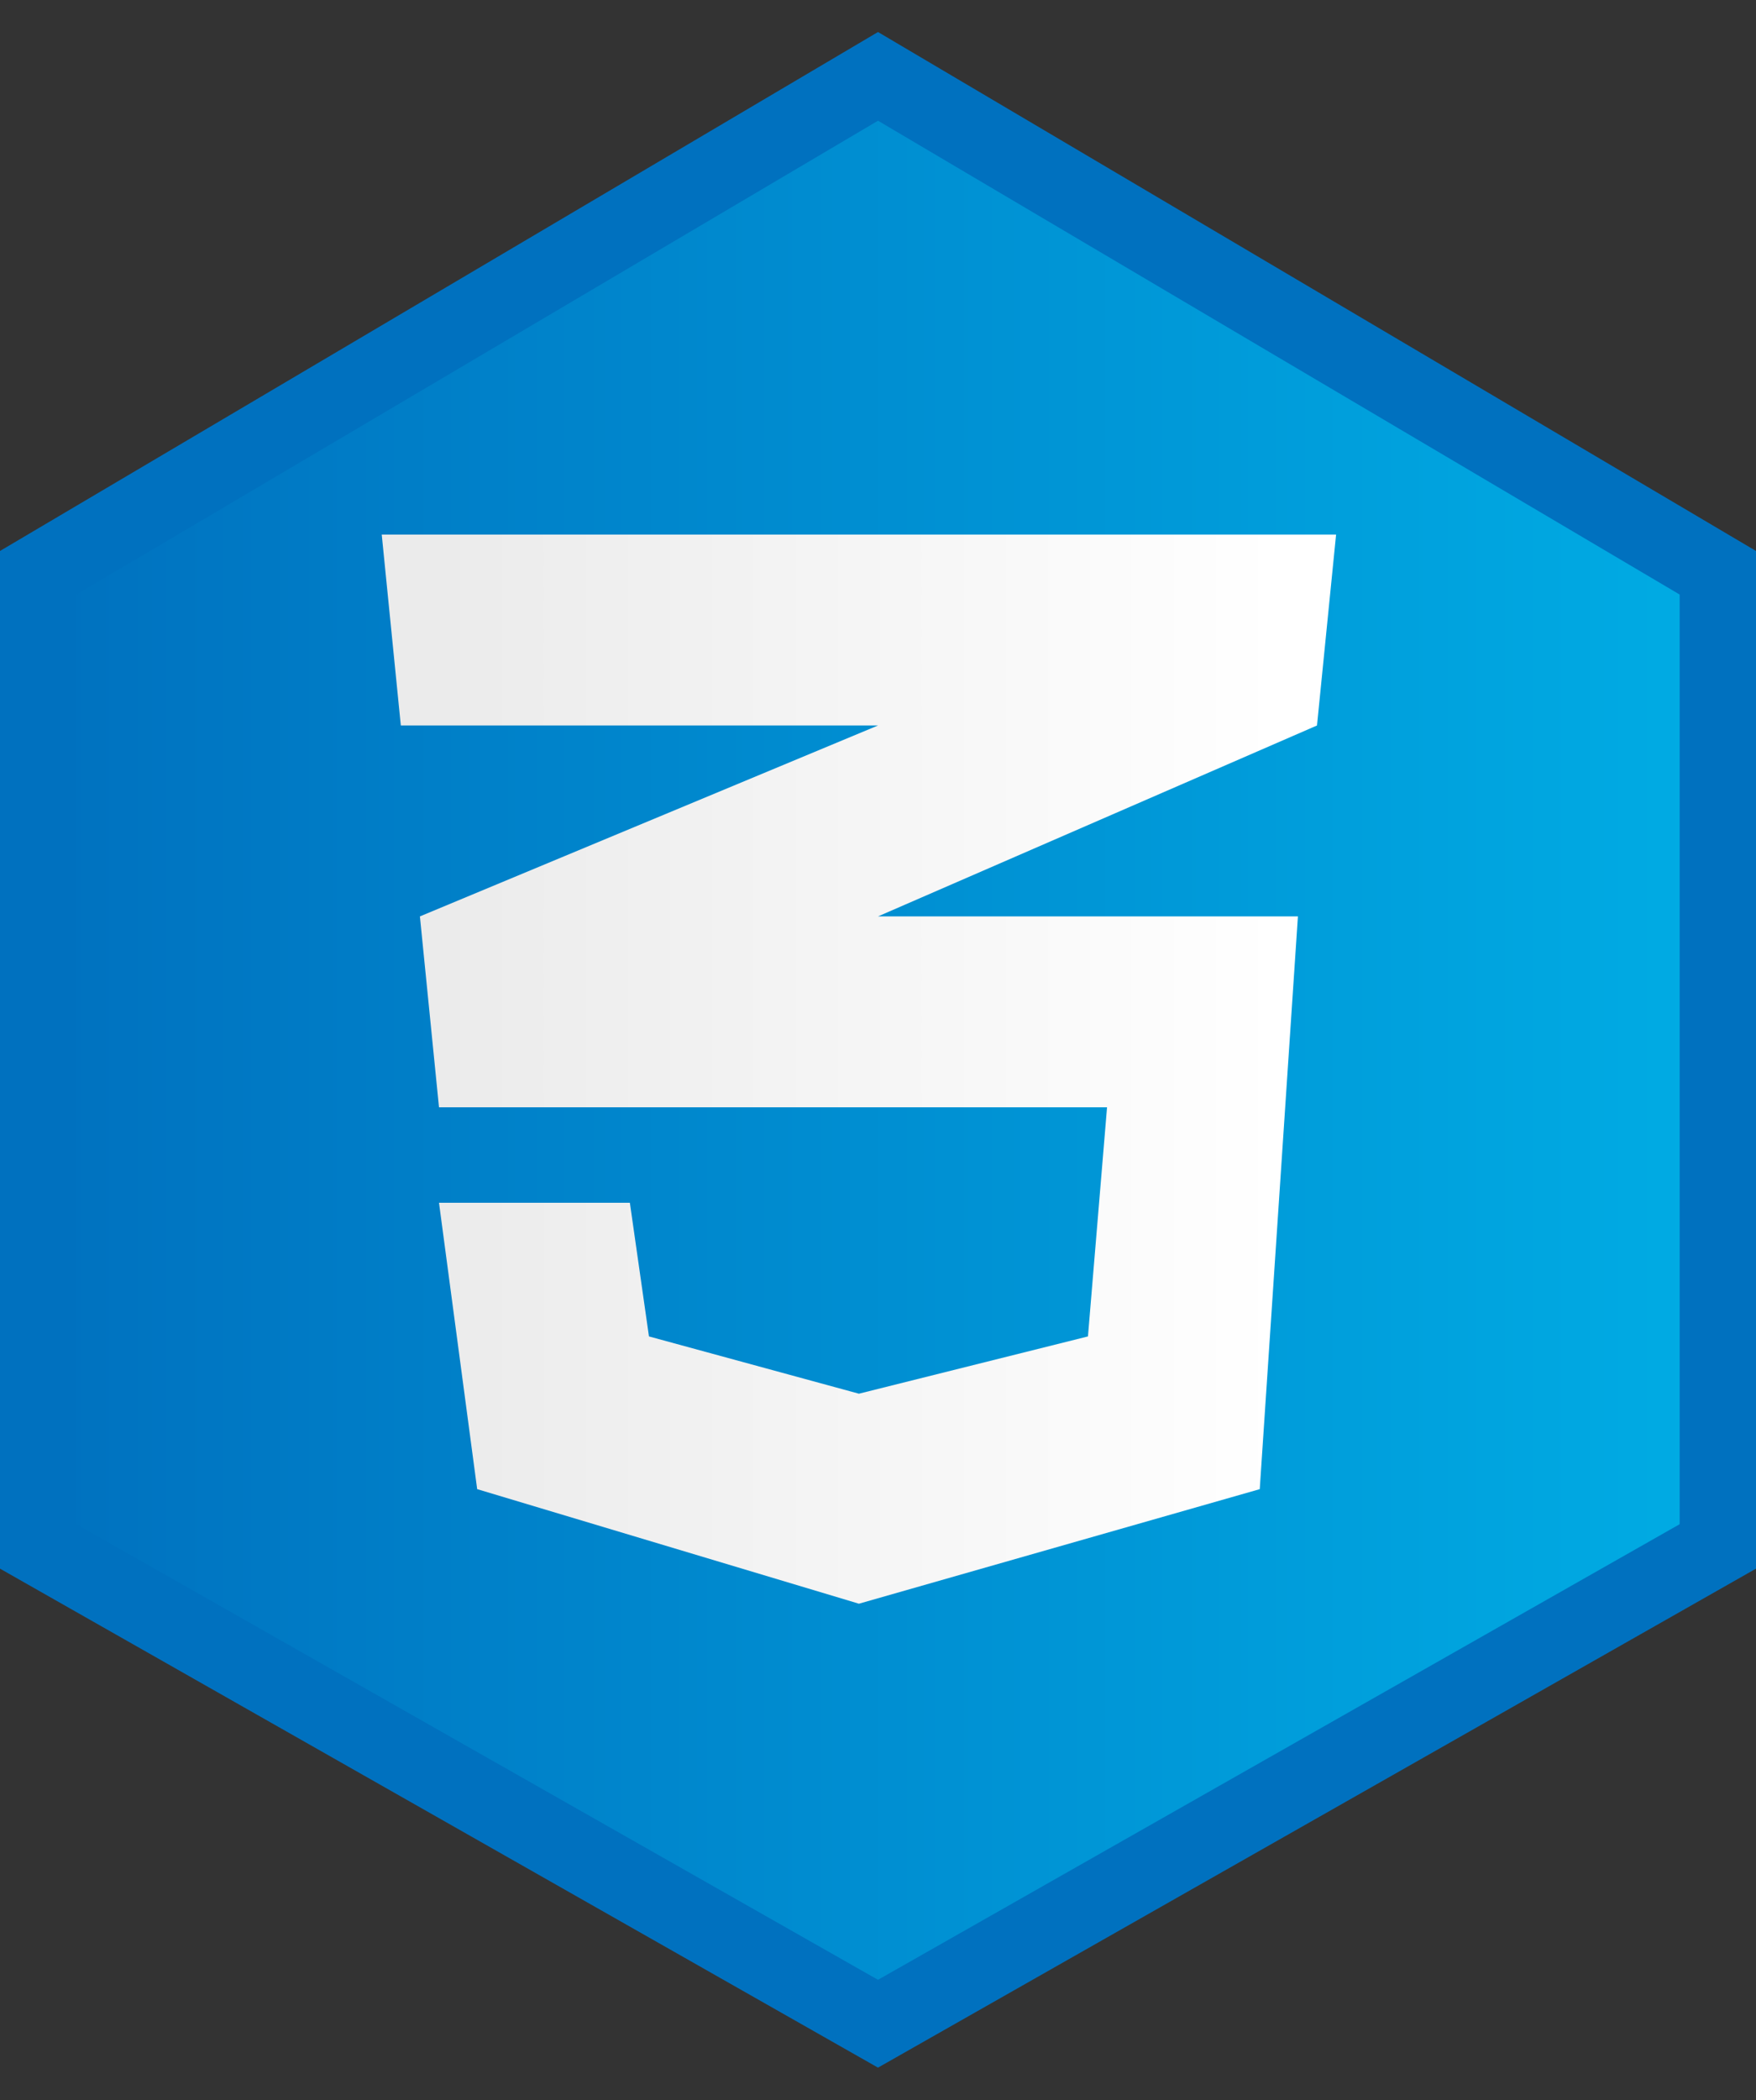 <svg width="46" height="55" fill="none" xmlns="http://www.w3.org/2000/svg"><rect width="100%" height="100%" fill="#333333" stroke="none"/><path d="M23 2 1 15v25.5L23 53l22-12.5V15L23 2z" fill="url(#a)" stroke="#0071BF" stroke-width="2"/><path d="m10.5 19-.5-5h25l-.5 5L23 24h11l-1 15-10.5 3-10-3-1-7.5h5L17 35l5.5 1.5 6-1.5.5-6H11.5l-.5-5 12-5H10.5z" fill="url(#b)"/><defs><linearGradient id="a" x1="1" y1="28" x2="45" y2="28" gradientUnits="userSpaceOnUse"><stop stop-color="#0071BF"/><stop offset="1" stop-color="#00ACE4"/></linearGradient><linearGradient id="b" x1="11.5" y1="26" x2="33.5" y2="26" gradientUnits="userSpaceOnUse"><stop stop-color="#EBEBEB"/><stop offset="1" stop-color="#fff"/></linearGradient></defs></svg>